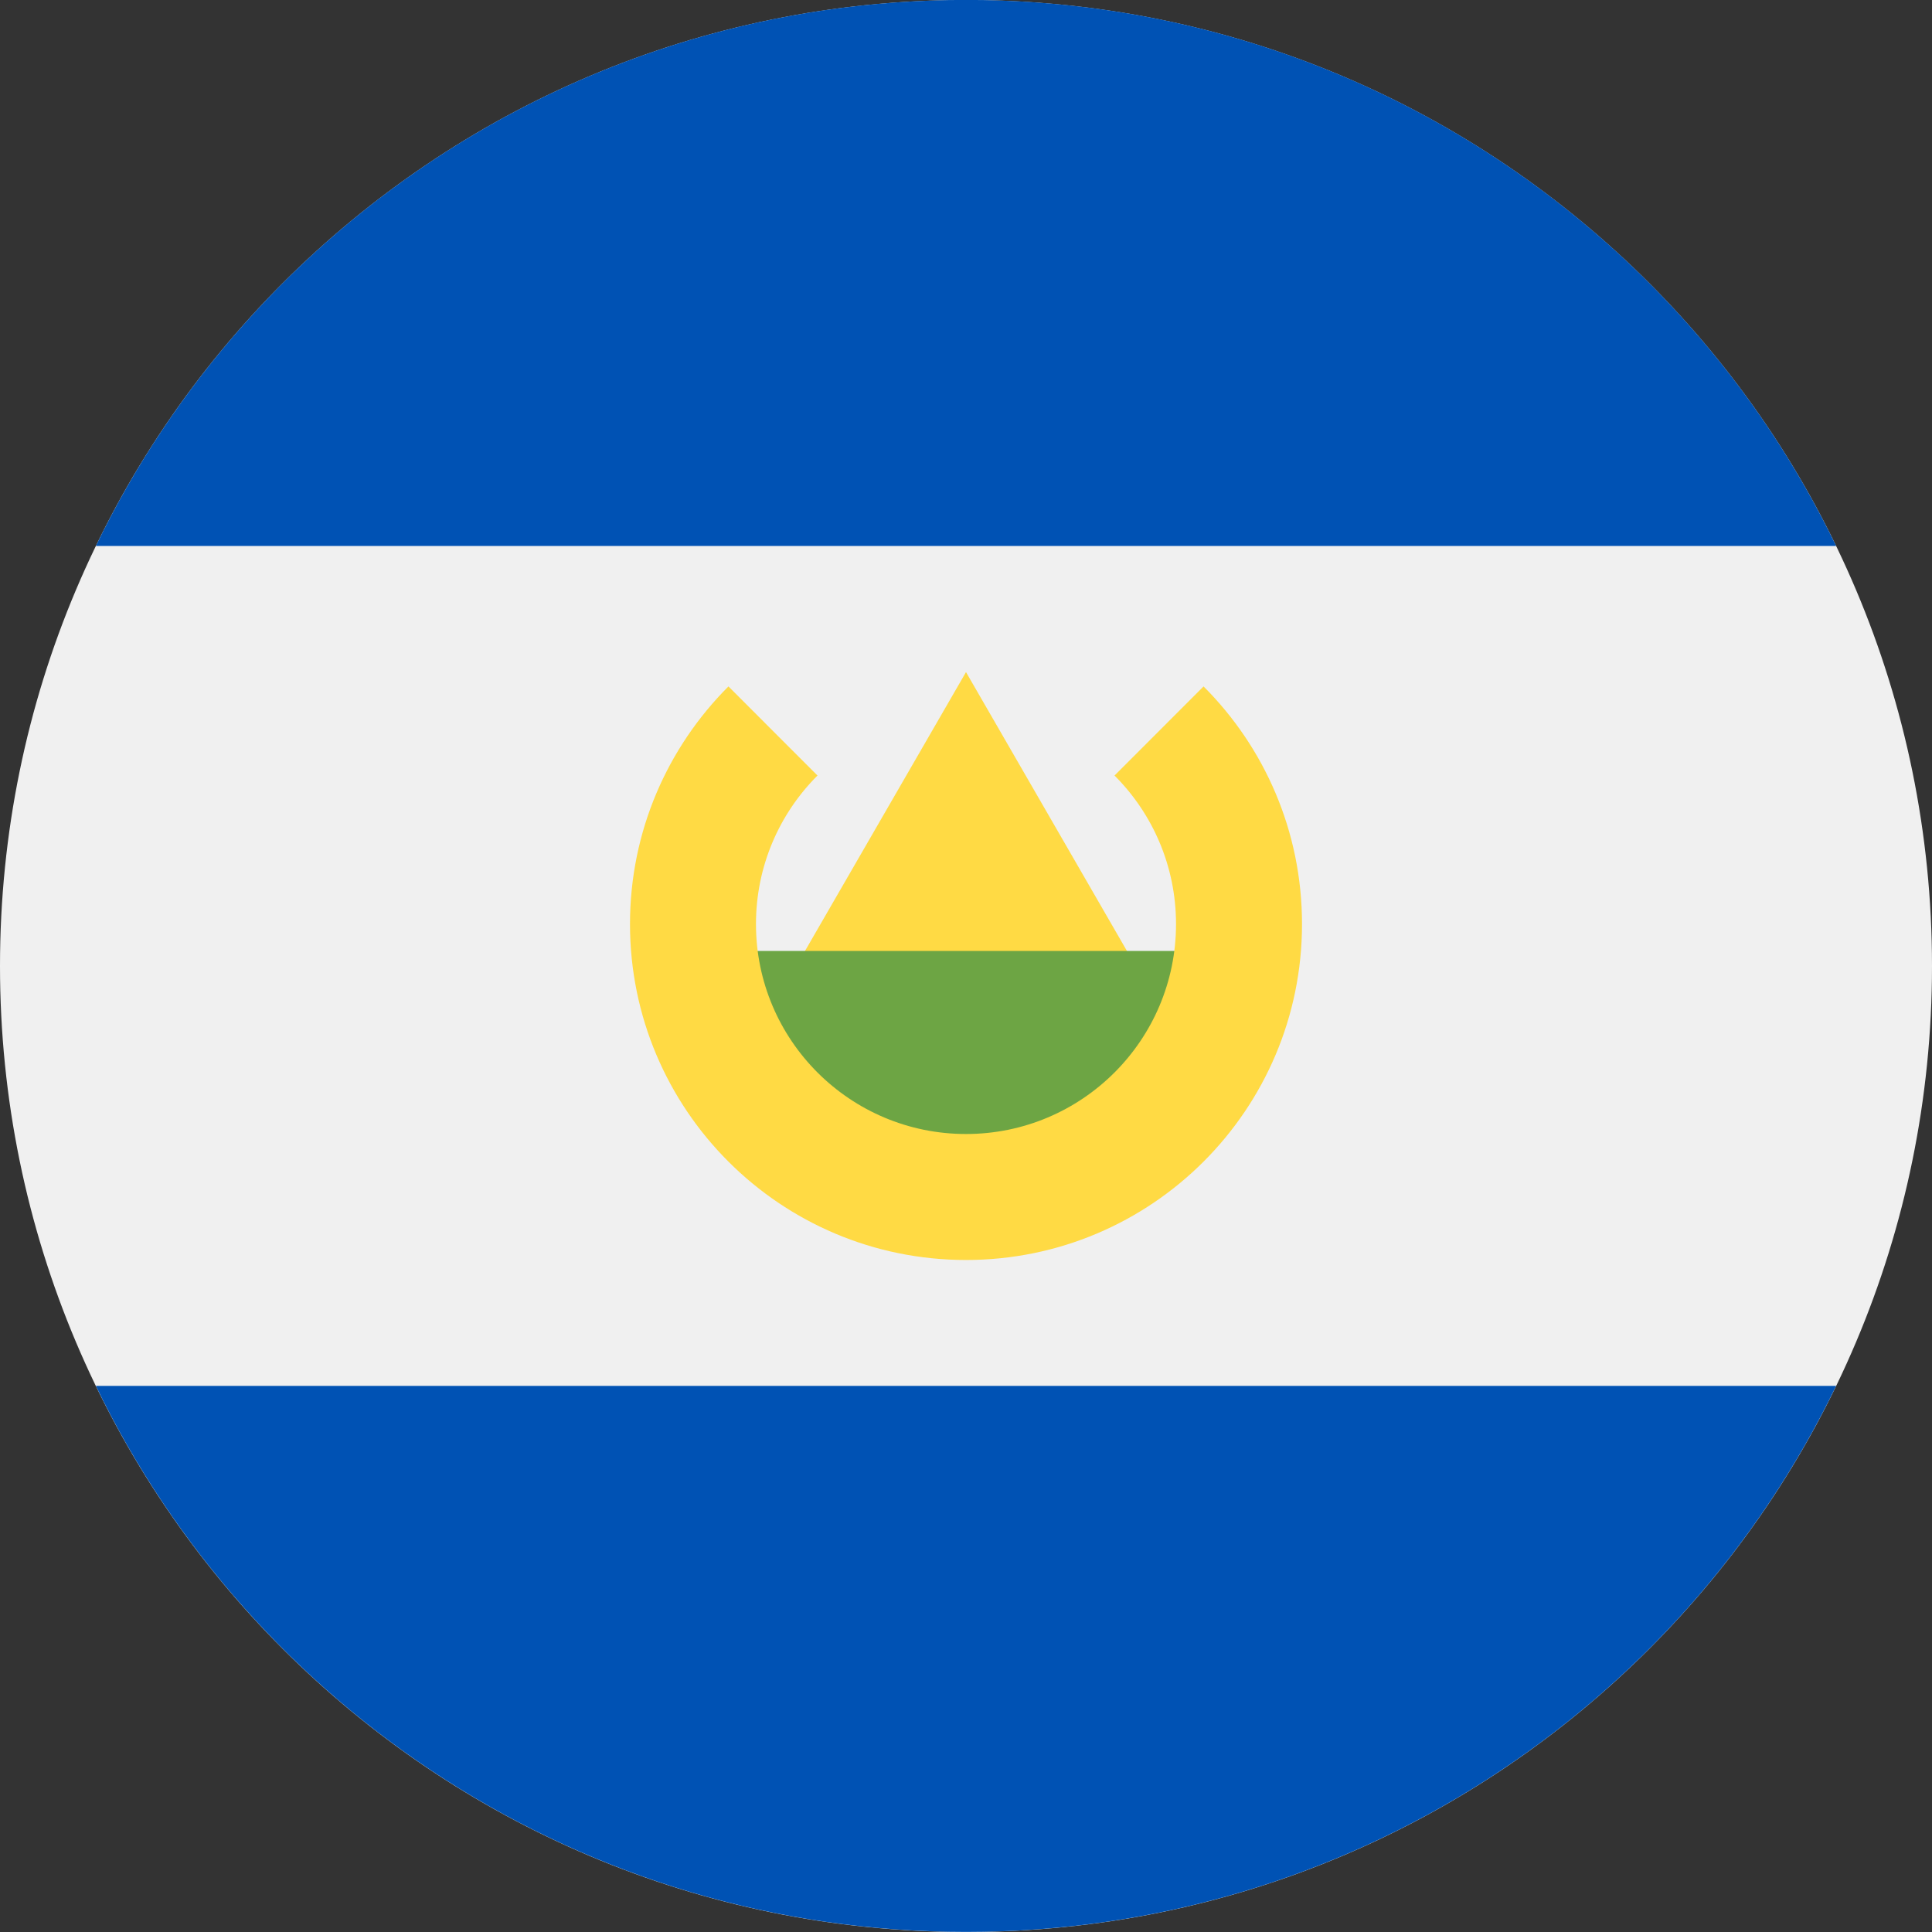 <svg width="24" height="24" viewBox="0 0 24 24" fill="none" xmlns="http://www.w3.org/2000/svg">
<rect x="0" y="0" width="24" height="24" fill="#333333" stroke="none"/>
<g clip-path="url(#clip0_2973_71946)">
<path d="M12 24C18.627 24 24 18.627 24 12C24 5.373 18.627 0 12 0C5.373 0 0 5.373 0 12C0 18.627 5.373 24 12 24Z" fill="#F0F0F0"/>
<path d="M12 -0.001C7.243 -0.001 3.132 2.768 1.191 6.782H22.809C20.869 2.768 16.758 -0.001 12 -0.001Z" fill="#0052B4"/>
<path d="M12 23.999C16.758 23.999 20.869 21.23 22.809 17.216H1.191C3.132 21.23 7.243 23.999 12 23.999Z" fill="#0052B4"/>
<path d="M9.59 12.523L12 8.349L14.409 12.523H9.59Z" fill="#FFDA44"/>
<path d="M15.13 13.9L12 15.465L8.869 13.9V11.813H15.13V13.9Z" fill="#6DA544"/>
<path d="M14.951 8.527L13.845 9.634C14.317 10.106 14.609 10.758 14.609 11.479C14.609 12.919 13.441 14.087 12 14.087C10.559 14.087 9.391 12.919 9.391 11.479C9.391 10.758 9.683 10.106 10.155 9.634L9.049 8.527C8.293 9.283 7.826 10.326 7.826 11.479C7.826 13.784 9.695 15.652 12 15.652C14.305 15.652 16.174 13.784 16.174 11.479C16.174 10.326 15.707 9.283 14.951 8.527Z" fill="#FFDA44"/>
</g>
<defs>
<clipPath id="clip0_2973_71946">
<rect width="24" height="24" fill="white"/>
</clipPath>
</defs>
</svg>
